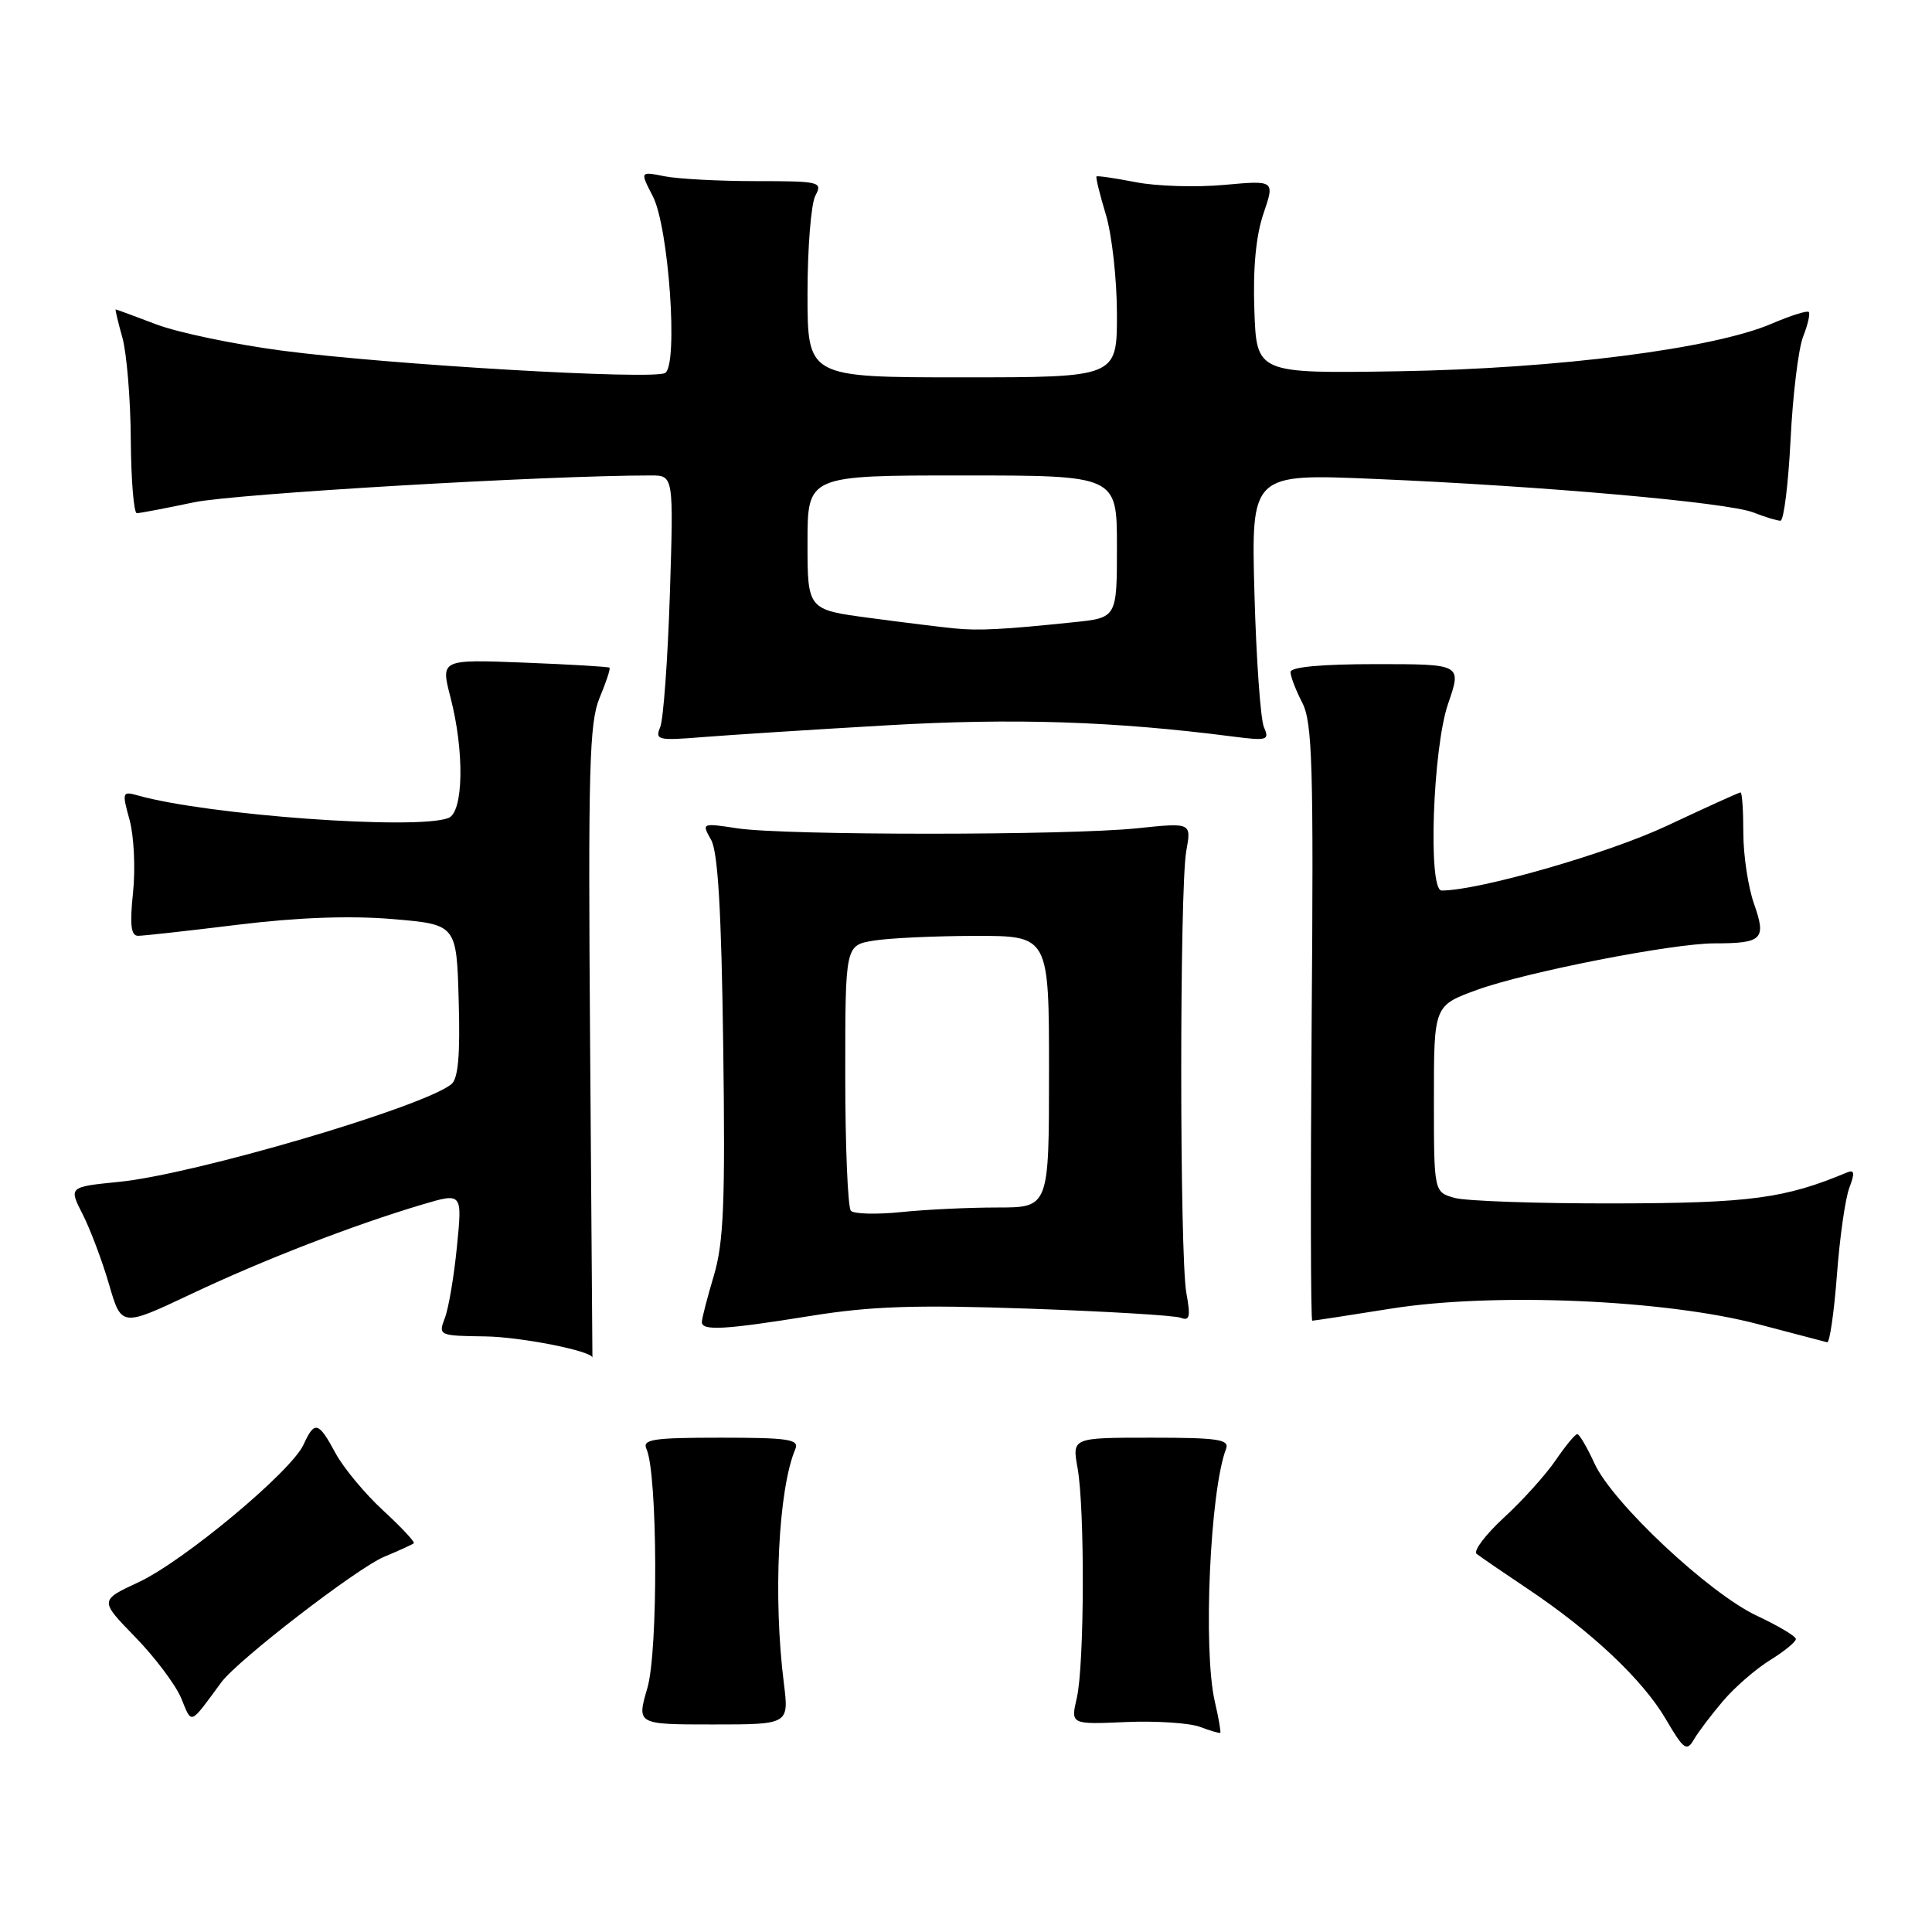 <?xml version="1.0" encoding="UTF-8" standalone="no"?>
<!DOCTYPE svg PUBLIC "-//W3C//DTD SVG 1.1//EN" "http://www.w3.org/Graphics/SVG/1.1/DTD/svg11.dtd" >
<svg xmlns="http://www.w3.org/2000/svg" xmlns:xlink="http://www.w3.org/1999/xlink" version="1.1" viewBox="0 0 256 256">
 <g >
 <path fill="currentColor"
d=" M 228.32 225.38 C 229.87 223.56 232.68 221.12 234.57 219.96 C 236.46 218.79 237.98 217.54 237.96 217.17 C 237.94 216.80 235.62 215.42 232.80 214.10 C 226.46 211.12 213.69 199.16 211.29 193.94 C 210.31 191.80 209.28 190.04 209.00 190.03 C 208.72 190.02 207.44 191.58 206.14 193.48 C 204.84 195.39 201.76 198.81 199.29 201.08 C 196.83 203.35 195.19 205.52 195.66 205.89 C 196.12 206.26 199.14 208.33 202.37 210.49 C 210.86 216.16 217.67 222.57 220.72 227.78 C 223.09 231.83 223.50 232.13 224.44 230.51 C 225.02 229.51 226.77 227.20 228.32 225.38 Z  M 160.97 225.47 C 159.39 218.66 160.33 197.52 162.46 191.98 C 162.93 190.73 161.38 190.50 152.54 190.50 C 142.06 190.50 142.06 190.50 142.78 194.50 C 143.76 199.93 143.69 220.67 142.68 225.00 C 141.87 228.50 141.87 228.50 149.18 228.18 C 153.21 228.01 157.62 228.30 159.00 228.82 C 160.38 229.34 161.59 229.69 161.69 229.61 C 161.80 229.52 161.48 227.66 160.97 225.47 Z  M 103.86 223.00 C 102.43 211.59 103.13 197.32 105.39 192.00 C 105.93 190.72 104.47 190.50 95.50 190.50 C 86.51 190.50 85.08 190.72 85.66 192.00 C 87.14 195.23 87.23 218.73 85.78 223.67 C 84.37 228.50 84.37 228.50 94.46 228.50 C 104.55 228.50 104.55 228.50 103.86 223.00 Z  M 29.33 222.91 C 31.51 219.96 47.35 207.75 50.93 206.27 C 52.90 205.45 54.65 204.65 54.83 204.49 C 55.01 204.32 53.17 202.36 50.75 200.13 C 48.33 197.90 45.50 194.48 44.45 192.54 C 42.20 188.35 41.68 188.22 40.22 191.42 C 38.60 194.98 24.31 206.89 18.34 209.66 C 13.19 212.06 13.19 212.06 17.93 216.93 C 20.54 219.61 23.27 223.25 24.01 225.02 C 25.46 228.54 25.07 228.69 29.33 222.91 Z  M 78.19 138.11 C 77.92 101.80 78.09 95.72 79.45 92.46 C 80.32 90.39 80.91 88.59 80.76 88.47 C 80.62 88.34 75.52 88.04 69.44 87.80 C 58.39 87.37 58.39 87.37 59.69 92.40 C 61.56 99.59 61.42 107.62 59.42 108.39 C 55.19 110.02 27.51 108.01 18.30 105.41 C 16.19 104.82 16.15 104.95 17.17 108.65 C 17.75 110.77 17.96 115.09 17.63 118.25 C 17.18 122.54 17.35 124.00 18.30 124.00 C 18.99 124.00 24.95 123.34 31.53 122.53 C 39.45 121.56 46.37 121.31 52.00 121.78 C 60.50 122.50 60.50 122.50 60.78 132.60 C 60.99 139.92 60.71 142.97 59.78 143.69 C 55.76 146.80 25.72 155.61 15.80 156.60 C 9.10 157.27 9.10 157.27 10.96 160.91 C 11.98 162.92 13.55 167.10 14.45 170.19 C 16.09 175.83 16.09 175.83 25.30 171.48 C 34.88 166.94 46.83 162.32 55.94 159.61 C 61.26 158.03 61.26 158.03 60.55 165.14 C 60.17 169.05 59.45 173.32 58.95 174.63 C 58.06 176.96 58.15 177.00 64.27 177.08 C 68.99 177.14 78.50 179.02 78.50 179.90 C 78.50 179.95 78.36 161.15 78.19 138.11 Z  M 243.40 168.96 C 243.77 163.99 244.51 158.78 245.05 157.38 C 245.79 155.44 245.72 154.95 244.76 155.35 C 236.50 158.81 231.90 159.42 214.00 159.46 C 203.82 159.48 194.26 159.15 192.75 158.73 C 190.00 157.96 190.00 157.96 190.00 145.60 C 190.00 133.24 190.00 133.24 195.75 131.15 C 202.24 128.80 221.61 125.00 227.17 125.00 C 233.53 125.00 234.07 124.46 232.43 119.80 C 231.64 117.57 231.00 113.33 231.00 110.37 C 231.00 107.42 230.84 105.00 230.63 105.00 C 230.43 105.00 226.05 106.99 220.88 109.42 C 213.10 113.08 195.98 118.00 191.02 118.00 C 189.19 118.00 189.85 99.12 191.88 93.25 C 193.69 88.00 193.69 88.00 182.35 88.00 C 175.09 88.00 171.00 88.38 171.00 89.05 C 171.00 89.63 171.70 91.45 172.55 93.10 C 173.90 95.70 174.07 101.44 173.80 135.55 C 173.64 157.25 173.67 175.00 173.88 175.00 C 174.09 175.00 178.82 174.28 184.38 173.39 C 197.92 171.24 220.69 172.21 233.00 175.47 C 237.68 176.70 241.77 177.78 242.11 177.86 C 242.44 177.94 243.02 173.93 243.40 168.96 Z  M 107.38 174.37 C 115.45 173.07 121.29 172.88 136.24 173.40 C 146.54 173.76 155.63 174.30 156.44 174.61 C 157.64 175.07 157.78 174.48 157.20 171.34 C 156.30 166.39 156.29 117.67 157.19 112.75 C 157.87 109.00 157.87 109.00 150.69 109.75 C 141.52 110.71 104.01 110.71 97.72 109.76 C 92.99 109.04 92.96 109.05 94.22 111.27 C 95.13 112.86 95.59 120.66 95.83 138.59 C 96.11 159.31 95.90 164.61 94.59 169.02 C 93.71 171.96 93.00 174.73 93.00 175.18 C 93.00 176.37 96.01 176.20 107.38 174.37 Z  M 117.50 96.11 C 134.30 95.13 147.59 95.56 163.40 97.60 C 167.92 98.18 168.24 98.08 167.48 96.36 C 167.03 95.34 166.46 87.36 166.22 78.63 C 165.79 62.76 165.79 62.76 182.14 63.46 C 204.40 64.40 228.90 66.57 232.32 67.90 C 233.86 68.51 235.49 69.00 235.92 69.00 C 236.36 69.00 236.96 64.16 237.26 58.25 C 237.55 52.34 238.30 46.20 238.92 44.61 C 239.55 43.02 239.88 41.55 239.67 41.34 C 239.46 41.12 237.25 41.82 234.76 42.89 C 227.02 46.21 206.41 48.84 185.50 49.19 C 166.50 49.50 166.50 49.50 166.21 41.10 C 166.01 35.55 166.42 31.21 167.42 28.29 C 168.92 23.89 168.92 23.89 162.21 24.50 C 158.52 24.84 153.25 24.68 150.50 24.14 C 147.75 23.61 145.41 23.26 145.29 23.38 C 145.17 23.50 145.73 25.78 146.54 28.46 C 147.34 31.13 148.00 37.07 148.00 41.66 C 148.00 50.00 148.00 50.00 127.50 50.00 C 107.00 50.00 107.00 50.00 107.00 38.93 C 107.00 32.85 107.47 27.00 108.04 25.93 C 109.02 24.09 108.66 24.00 100.16 24.00 C 95.26 24.00 89.80 23.71 88.02 23.35 C 84.80 22.71 84.80 22.71 86.50 26.00 C 88.62 30.10 89.89 48.33 88.14 49.42 C 86.59 50.37 51.72 48.34 37.43 46.47 C 31.10 45.64 23.57 44.07 20.71 42.98 C 17.84 41.89 15.42 41.00 15.33 41.00 C 15.24 41.00 15.64 42.69 16.22 44.75 C 16.79 46.81 17.30 52.89 17.33 58.25 C 17.37 63.61 17.73 68.00 18.13 68.00 C 18.54 68.00 21.94 67.35 25.69 66.56 C 31.14 65.42 72.24 63.00 86.24 63.00 C 89.26 63.00 89.26 63.00 88.76 78.75 C 88.48 87.41 87.90 95.33 87.48 96.35 C 86.77 98.06 87.18 98.15 93.11 97.67 C 96.62 97.39 107.60 96.68 117.50 96.11 Z  M 112.75 160.44 C 112.34 160.01 112.00 151.93 112.00 142.46 C 112.00 125.26 112.00 125.26 115.75 124.64 C 117.81 124.30 123.89 124.02 129.25 124.01 C 139.00 124.00 139.00 124.00 139.00 142.00 C 139.00 160.00 139.00 160.00 132.15 160.00 C 128.38 160.00 122.64 160.27 119.40 160.61 C 116.15 160.94 113.16 160.86 112.75 160.44 Z  M 126.50 83.27 C 124.85 83.11 119.79 82.49 115.25 81.88 C 107.00 80.79 107.00 80.79 107.00 71.90 C 107.00 63.00 107.00 63.00 127.50 63.00 C 148.00 63.00 148.00 63.00 148.00 72.43 C 148.00 81.86 148.00 81.86 142.25 82.45 C 132.95 83.42 129.68 83.59 126.50 83.27 Z "/>
</g>
</svg>